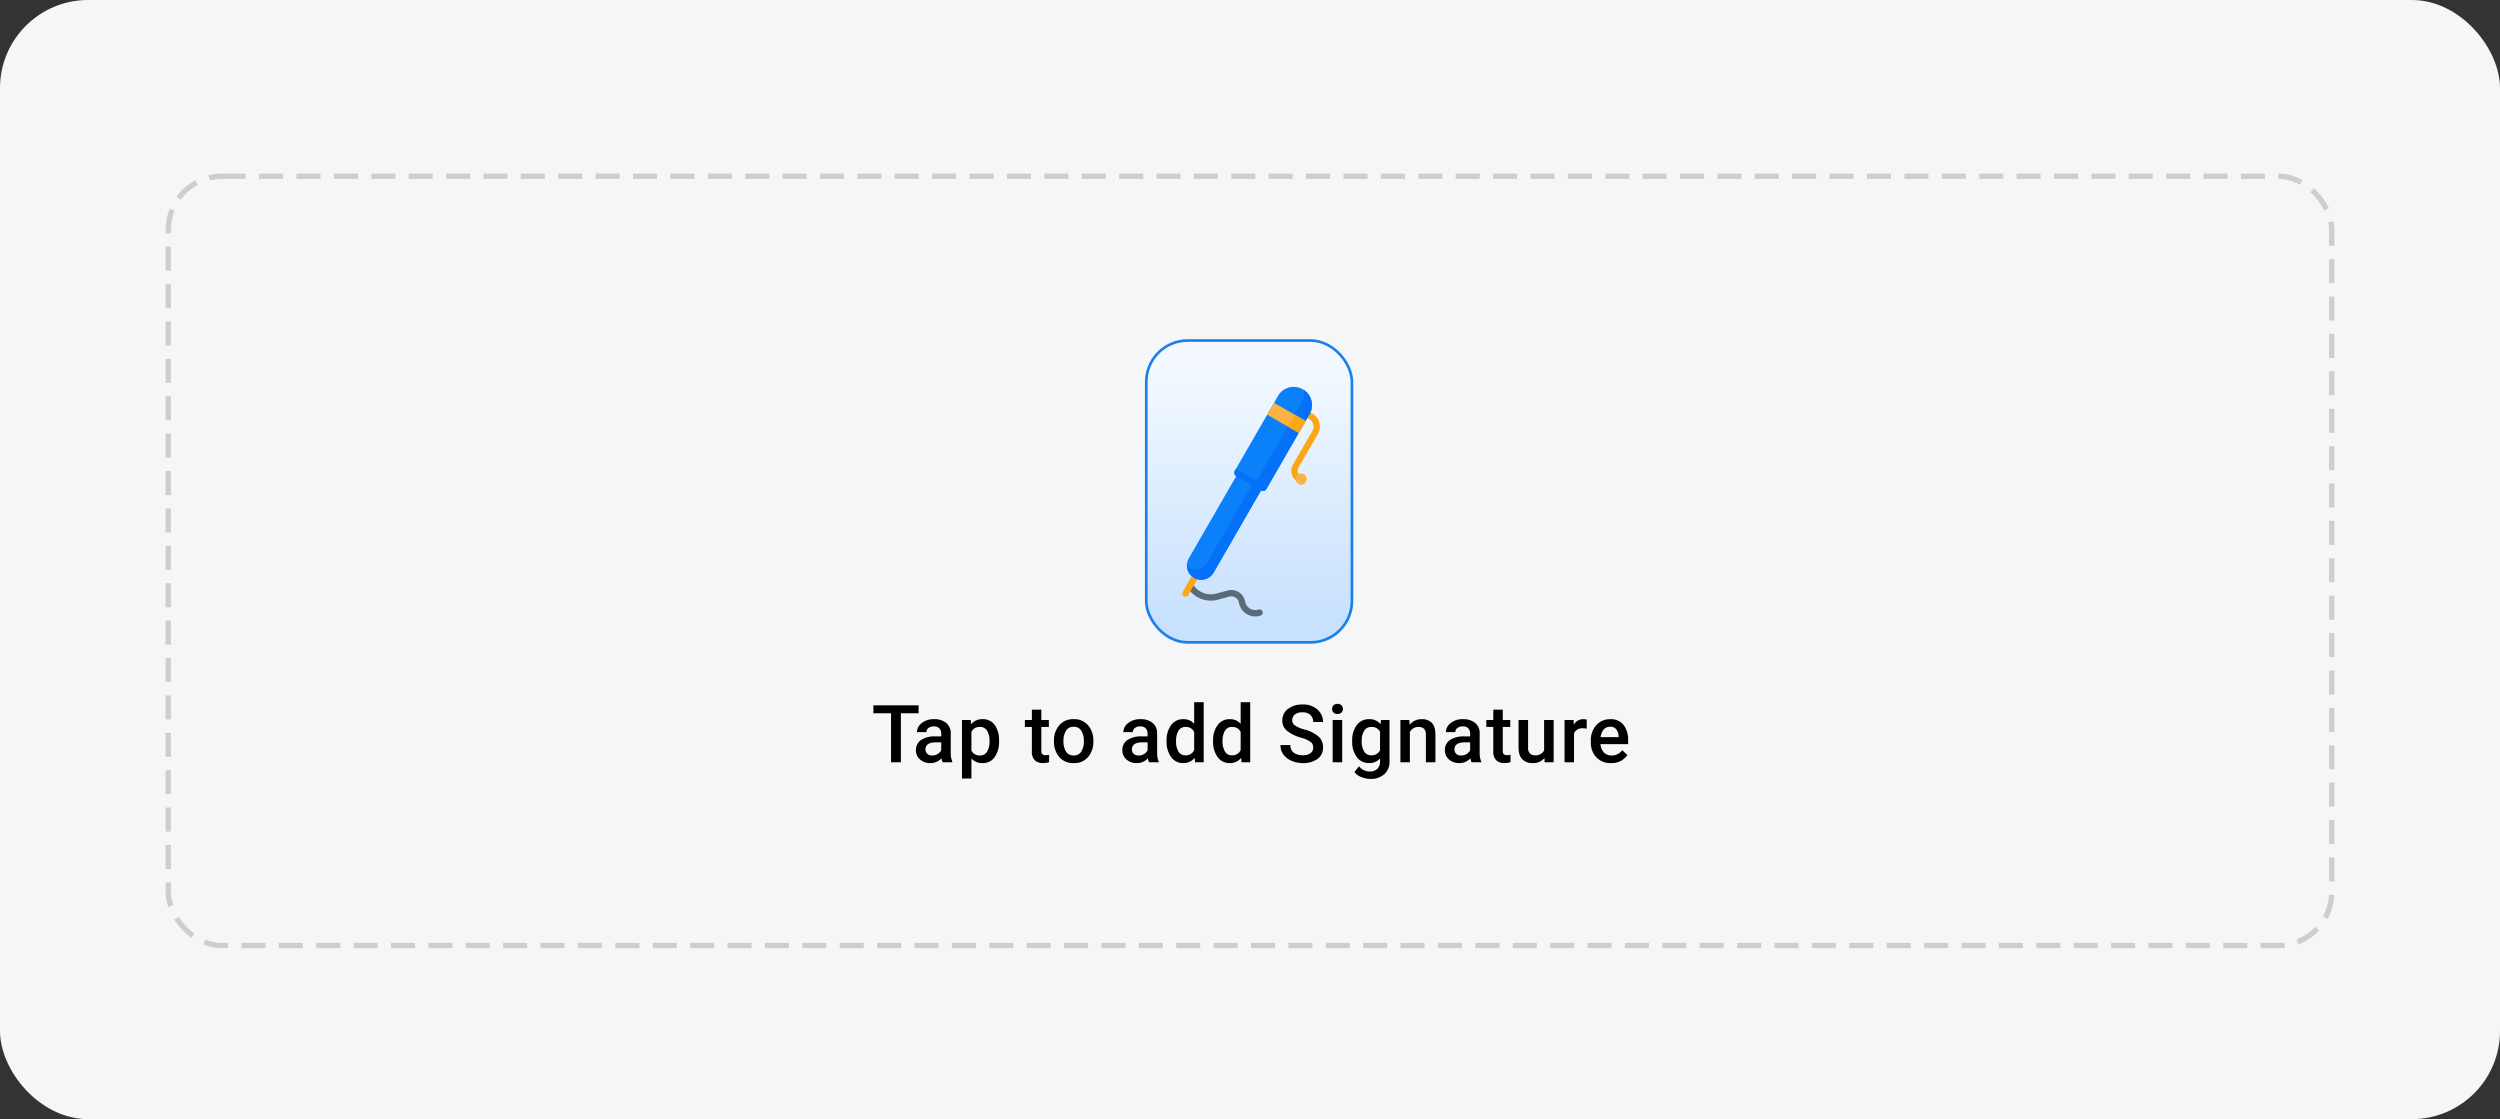 <svg xmlns="http://www.w3.org/2000/svg" xmlns:xlink="http://www.w3.org/1999/xlink" width="936" height="419" viewBox="0 0 936 419"><rect x="0" y="0" width="936" height="419" fill="#333333" stroke="none"/><defs><style>.a,.c,.k{fill:none;}.a,.c{stroke:#707070;}.b{fill:#f5f6f7;}.c{stroke-width:2px;stroke-dasharray:9 5;opacity:0.3;}.d{stroke:#1d7fea;fill:url(#a);}.e{fill:#fba615;}.f{fill:#586b76;}.g{fill:#0a81f9;}.h{fill:#0571f9;}.i{fill:#fcb143;}.j{stroke:none;}</style><linearGradient id="a" x1="0.5" y1="0.086" x2="0.5" y2="0.909" gradientUnits="objectBoundingBox"><stop offset="0" stop-color="#f4f9ff"/><stop offset="1" stop-color="#c8e1fe"/></linearGradient></defs><g transform="translate(-79 -3392)"><g transform="translate(7 1486)"><path class="a" d="M0,1110" transform="translate(887.5 1003.5)"/><rect class="b" width="936" height="419" rx="33" transform="translate(72 1906)"/><g class="c" transform="translate(134 1971)"><rect class="j" width="812" height="290" rx="21"/><rect class="k" x="1" y="1" width="810" height="288" rx="20"/></g><path d="M.66-18.96v-2.97H17.58v2.97H10.95V-.6H7.26V-18.96ZM26.585-.6a5.256,5.256,0,0,1-.42-1.5,5.473,5.473,0,0,1-4.17,1.8A5.583,5.583,0,0,1,18.11-1.665,4.362,4.362,0,0,1,16.595-5.04a4.5,4.5,0,0,1,1.89-3.9,9.083,9.083,0,0,1,5.34-1.35h2.22v-1.02a2.8,2.8,0,0,0-.69-1.995,2.708,2.708,0,0,0-2.07-.735,3.072,3.072,0,0,0-2.04.63,1.93,1.93,0,0,0-.75,1.53h-3.54a4.371,4.371,0,0,1,1.755-3.36,7.077,7.077,0,0,1,4.755-1.5,6.928,6.928,0,0,1,4.41,1.365,4.885,4.885,0,0,1,1.74,4.1v7.02a8.194,8.194,0,0,0,.6,3.42V-.6Zm-.54-4.47v-3h-2.16q-3.72.09-3.72,2.67a2.179,2.179,0,0,0,.645,1.605,2.54,2.54,0,0,0,1.875.645,3.678,3.678,0,0,0,2.115-.6A3.585,3.585,0,0,0,26.045-5.07ZM41.529-.3a5.428,5.428,0,0,1-4.17-1.71v7.5h-3.54V-16.44h3.27l.15,1.59a5.283,5.283,0,0,1,4.26-1.89,5.328,5.328,0,0,1,4.62,2.22,9.833,9.833,0,0,1,1.59,5.85v.3A9.855,9.855,0,0,1,46.1-2.61,5.239,5.239,0,0,1,41.529-.3Zm-1.02-13.53A3.29,3.29,0,0,0,37.359-12v6.99a3.345,3.345,0,0,0,3.18,1.86A2.9,2.9,0,0,0,43.3-4.695a7.586,7.586,0,0,0,.84-3.675v-.3a7.305,7.305,0,0,0-.855-3.645A2.944,2.944,0,0,0,40.509-13.83ZM66.438-.66A7.014,7.014,0,0,1,64.1-.3a4.352,4.352,0,0,1-2.94-1,4.373,4.373,0,0,1-1.17-3.465v-9.06h-2.61v-2.61h2.61v-3.87h3.54v3.87h2.82v2.61h-2.82v8.85q0,1.08.465,1.4a2.127,2.127,0,0,0,1.215.315,5.3,5.3,0,0,0,1.23-.15Zm1.835-8.01a8.622,8.622,0,0,1,1.95-5.76,6.686,6.686,0,0,1,5.4-2.31,6.723,6.723,0,0,1,5.385,2.25,8.589,8.589,0,0,1,2,5.64v.48a8.665,8.665,0,0,1-1.935,5.76A6.676,6.676,0,0,1,75.653-.3a6.72,6.72,0,0,1-5.43-2.31,8.622,8.622,0,0,1-1.95-5.76Zm3.54.3a7.082,7.082,0,0,0,.915,3.675A3.145,3.145,0,0,0,75.653-3.15a3.118,3.118,0,0,0,2.895-1.545,7.082,7.082,0,0,0,.915-3.675v-.3a7.1,7.1,0,0,0-.915-3.66,3.138,3.138,0,0,0-2.925-1.56,3.111,3.111,0,0,0-2.895,1.56,7.1,7.1,0,0,0-.915,3.66ZM103.862-.6a5.256,5.256,0,0,1-.42-1.5,5.473,5.473,0,0,1-4.17,1.8,5.583,5.583,0,0,1-3.885-1.365A4.362,4.362,0,0,1,93.872-5.04a4.5,4.5,0,0,1,1.89-3.9,9.083,9.083,0,0,1,5.34-1.35h2.22v-1.02a2.8,2.8,0,0,0-.69-1.995,2.708,2.708,0,0,0-2.07-.735,3.072,3.072,0,0,0-2.04.63,1.93,1.93,0,0,0-.75,1.53h-3.54a4.371,4.371,0,0,1,1.755-3.36,7.077,7.077,0,0,1,4.755-1.5,6.928,6.928,0,0,1,4.41,1.365,4.885,4.885,0,0,1,1.74,4.1v7.02a8.194,8.194,0,0,0,.6,3.42V-.6Zm-.54-4.47v-3h-2.16q-3.72.09-3.72,2.67a2.179,2.179,0,0,0,.645,1.605,2.54,2.54,0,0,0,1.875.645,3.678,3.678,0,0,0,2.115-.6A3.584,3.584,0,0,0,103.322-5.07ZM121.086-.6l-.15-1.65a5.214,5.214,0,0,1-4.26,1.95,5.356,5.356,0,0,1-4.56-2.295,9.467,9.467,0,0,1-1.68-5.745v-.33a9.46,9.46,0,0,1,1.68-5.835,5.432,5.432,0,0,1,4.59-2.235,5.129,5.129,0,0,1,4.05,1.74v-8.1h3.57V-.6Zm-7.11-7.74a7.345,7.345,0,0,0,.84,3.615,2.911,2.911,0,0,0,2.76,1.515,3.32,3.32,0,0,0,3.18-1.98v-6.75a3.314,3.314,0,0,0-3.15-1.89,2.937,2.937,0,0,0-2.79,1.515,7.411,7.411,0,0,0-.84,3.645ZM138.491-.6l-.15-1.65a5.214,5.214,0,0,1-4.26,1.95,5.356,5.356,0,0,1-4.56-2.295,9.467,9.467,0,0,1-1.68-5.745v-.33a9.46,9.46,0,0,1,1.68-5.835,5.432,5.432,0,0,1,4.59-2.235,5.129,5.129,0,0,1,4.05,1.74v-8.1h3.57V-.6Zm-7.11-7.74a7.345,7.345,0,0,0,.84,3.615,2.911,2.911,0,0,0,2.76,1.515,3.32,3.32,0,0,0,3.18-1.98v-6.75a3.314,3.314,0,0,0-3.15-1.89,2.937,2.937,0,0,0-2.79,1.515,7.411,7.411,0,0,0-.84,3.645ZM165.32-6.12a2.607,2.607,0,0,0-.84-2.025,11.8,11.8,0,0,0-3.885-1.71,15.454,15.454,0,0,1-4.935-2.415,4.848,4.848,0,0,1-1.89-4.05,5.2,5.2,0,0,1,2.085-4.245,8.512,8.512,0,0,1,5.475-1.665,7.865,7.865,0,0,1,5.64,1.935,6.133,6.133,0,0,1,2.04,4.6h-3.69a3.541,3.541,0,0,0-.99-2.595,4.131,4.131,0,0,0-3.06-1.005,4.148,4.148,0,0,0-2.88.855,2.758,2.758,0,0,0-.93,2.115,2.339,2.339,0,0,0,1.11,1.98,11.794,11.794,0,0,0,3.36,1.44,13.536,13.536,0,0,1,5.355,2.625A5.323,5.323,0,0,1,169.01-6.15a5.1,5.1,0,0,1-2.055,4.275A8.876,8.876,0,0,1,161.42-.3a10.676,10.676,0,0,1-3.945-.75,7.661,7.661,0,0,1-3.15-2.25,5.674,5.674,0,0,1-1.245-3.75h3.72a3.247,3.247,0,0,0,1.335,2.925,5.816,5.816,0,0,0,3.285.885,4.557,4.557,0,0,0,2.925-.795A2.56,2.56,0,0,0,165.32-6.12ZM172.4-20.58a1.832,1.832,0,0,1,.54-1.35,2.007,2.007,0,0,1,1.485-.54,2.007,2.007,0,0,1,1.485.54,1.832,1.832,0,0,1,.54,1.35,1.832,1.832,0,0,1-.54,1.35,2.007,2.007,0,0,1-1.485.54,2.007,2.007,0,0,1-1.485-.54A1.832,1.832,0,0,1,172.4-20.58Zm3.78,4.14V-.6h-3.57V-16.44ZM186.719,5.64a9.966,9.966,0,0,1-3.1-.6,5.7,5.7,0,0,1-2.835-2.01L182.459.9a5.167,5.167,0,0,0,4.05,1.95,3.925,3.925,0,0,0,2.8-.975A3.709,3.709,0,0,0,190.349-.96V-2.04a5.255,5.255,0,0,1-4.11,1.74,5.447,5.447,0,0,1-4.6-2.265,9.318,9.318,0,0,1-1.725-5.655v-.45a9.342,9.342,0,0,1,1.71-5.835,5.542,5.542,0,0,1,4.65-2.235,5.212,5.212,0,0,1,4.26,1.86l.15-1.56h3.21V-1.05a6.216,6.216,0,0,1-1.995,4.95A7.588,7.588,0,0,1,186.719,5.64Zm-3.24-13.98a7.14,7.14,0,0,0,.87,3.615,2.977,2.977,0,0,0,2.79,1.515,3.4,3.4,0,0,0,3.21-1.89v-6.93a3.363,3.363,0,0,0-3.18-1.8,3.011,3.011,0,0,0-2.805,1.515,7.106,7.106,0,0,0-.885,3.645Zm21.245-5.49a3.472,3.472,0,0,0-3.21,1.92V-.6h-3.54V-16.44h3.33l.12,1.8a5.667,5.667,0,0,1,4.59-2.1,5.074,5.074,0,0,1,3.66,1.32q1.38,1.32,1.41,4.5V-.6h-3.57V-10.89a3.034,3.034,0,0,0-.705-2.28A2.948,2.948,0,0,0,204.724-13.83ZM224.618-.6a5.256,5.256,0,0,1-.42-1.5,5.473,5.473,0,0,1-4.17,1.8,5.583,5.583,0,0,1-3.885-1.365,4.362,4.362,0,0,1-1.515-3.375,4.5,4.5,0,0,1,1.89-3.9,9.083,9.083,0,0,1,5.34-1.35h2.22v-1.02a2.8,2.8,0,0,0-.69-1.995,2.708,2.708,0,0,0-2.07-.735,3.072,3.072,0,0,0-2.04.63,1.93,1.93,0,0,0-.75,1.53h-3.54a4.371,4.371,0,0,1,1.755-3.36,7.077,7.077,0,0,1,4.755-1.5,6.928,6.928,0,0,1,4.41,1.365,4.885,4.885,0,0,1,1.74,4.1v7.02a8.194,8.194,0,0,0,.6,3.42V-.6Zm-.54-4.47v-3h-2.16q-3.72.09-3.72,2.67a2.179,2.179,0,0,0,.645,1.605,2.54,2.54,0,0,0,1.875.645,3.678,3.678,0,0,0,2.115-.6A3.585,3.585,0,0,0,224.078-5.07ZM239.2-.66a7.014,7.014,0,0,1-2.34.36,4.353,4.353,0,0,1-2.94-1,4.373,4.373,0,0,1-1.17-3.465v-9.06h-2.61v-2.61h2.61v-3.87h3.54v3.87h2.82v2.61h-2.82v8.85q0,1.08.465,1.4a2.127,2.127,0,0,0,1.215.315,5.3,5.3,0,0,0,1.23-.15Zm12.785.06-.09-1.56a5.507,5.507,0,0,1-4.47,1.86,5.228,5.228,0,0,1-3.75-1.365q-1.44-1.365-1.47-4.485V-16.44h3.57V-6.18a2.953,2.953,0,0,0,.75,2.34,2.665,2.665,0,0,0,1.77.63,3.538,3.538,0,0,0,3.48-1.83v-11.4h3.57V-.6ZM266.3-13.32a3.279,3.279,0,0,0-3.33,1.89V-.6h-3.54V-16.44h3.39l.09,1.77a3.963,3.963,0,0,1,3.57-2.07,3.989,3.989,0,0,1,1.26.18l-.03,3.36A8.568,8.568,0,0,0,266.3-13.32ZM282.956-3.3a7.488,7.488,0,0,1-2.235,2.055,7.14,7.14,0,0,1-3.885.945A7.143,7.143,0,0,1,271.3-2.5a7.789,7.789,0,0,1-2.025-5.475v-.6a8.35,8.35,0,0,1,2.07-5.955,6.719,6.719,0,0,1,5.1-2.205,6.015,6.015,0,0,1,5.115,2.19,9.062,9.062,0,0,1,1.665,5.64v1.5h-10.35a5.067,5.067,0,0,0,1.23,3.045,3.77,3.77,0,0,0,2.97,1.215,4.781,4.781,0,0,0,3.96-1.98Zm-6.51-10.59a3.008,3.008,0,0,0-2.37,1.02,5.237,5.237,0,0,0-1.14,2.85h6.75v-.27a4.962,4.962,0,0,0-.765-2.49A2.7,2.7,0,0,0,276.446-13.89Z" transform="translate(398.34 2192)"/><g transform="translate(11.661 19)"><g transform="translate(489.324 2014)"><g class="d" transform="translate(-0.324)"><rect class="j" width="78" height="114" rx="16"/><rect class="k" x="0.5" y="0.5" width="77" height="113" rx="15.5"/></g></g><g transform="matrix(0.966, -0.259, 0.259, 0.966, 444.153, 2058.55)"><path class="e" d="M374.363,94.94a1.185,1.185,0,0,1-1.047-.628l-.631-1.185a1.147,1.147,0,0,1-.062-.137,4.681,4.681,0,0,1,1.065-4.96L383.98,77.737a3.276,3.276,0,0,0,0-4.628l-.331-.331a1.185,1.185,0,0,1,1.676-1.676l.331.331a5.643,5.643,0,0,1,0,7.98L375.365,89.7a2.308,2.308,0,0,0-.548,2.382l.592,1.111a1.185,1.185,0,0,1-1.045,1.742Z" transform="translate(-277.483 -59.74)"/><path class="f" d="M83.3,412.11a6.259,6.259,0,0,1-6.245-6.682c0-.011,0-.023,0-.034a2.914,2.914,0,0,0-2.9-3.2h-.02l-4.283.028h-.068a10.242,10.242,0,0,1-9.74-7.025,1.185,1.185,0,1,1,2.249-.749,7.878,7.878,0,0,0,7.491,5.4h.052l4.283-.028h.034a5.284,5.284,0,0,1,5.262,5.774,3.889,3.889,0,0,0,4.091,4.131,1.185,1.185,0,0,1,.128,2.367c-.113.006-.226.009-.338.009Z" transform="translate(-13.772 -332.361)"/><path class="e" d="M44.859,380.252a1.185,1.185,0,0,1-.838-2.023l5.269-5.269a1.185,1.185,0,0,1,1.676,1.676L45.7,379.9A1.182,1.182,0,0,1,44.859,380.252Z" transform="translate(0 -314.605)"/><path class="g" d="M72.41,77.987l-.112-.112a5.275,5.275,0,0,1,0-7.46L120.87,21.843a.571.571,0,0,1,.807,0l6.765,6.765a.571.571,0,0,1,0,.807L79.87,77.987A5.275,5.275,0,0,1,72.41,77.987Z" transform="translate(-22.864 -18.302)"/><path class="h" d="M128.62,53.121l-2.4-2.4L78.922,98.009a5.354,5.354,0,0,1-7.572,0c-.1-.1-.2-.208-.29-.317a5.354,5.354,0,0,0,9.051,4.757l48.51-48.51a.579.579,0,0,0,0-.819Z" transform="translate(-23.048 -42.821)"/><path class="g" d="M247.506,34.527l-7.565-7.565a1.47,1.47,0,0,1,0-2.079L262.857,1.967a6.719,6.719,0,0,1,9.5,0l.142.142a6.719,6.719,0,0,1,0,9.5L249.585,34.527A1.47,1.47,0,0,1,247.506,34.527Z" transform="translate(-165.349)"/><path class="h" d="M272.763,15.044a6.79,6.79,0,0,1-1.979,4.346L247.954,42.219a1.492,1.492,0,0,1-2.11,0L240.6,36.975l-.595.595a1.492,1.492,0,0,0,0,2.11l7.534,7.534a1.492,1.492,0,0,0,2.11,0l22.829-22.829a6.819,6.819,0,0,0,.284-9.341Z" transform="translate(-165.398 -12.702)"/><path class="i" d="M0,0H5.143V13.639H0Z" transform="translate(91.733 7.742) rotate(-45)"/><path class="e" d="M0,0H5.143V4.731H0Z" transform="translate(98.031 14.041) rotate(-45)"/><circle class="i" cx="2.085" cy="2.085" r="2.085" transform="translate(95.703 32.26)"/></g></g></g></g></svg>